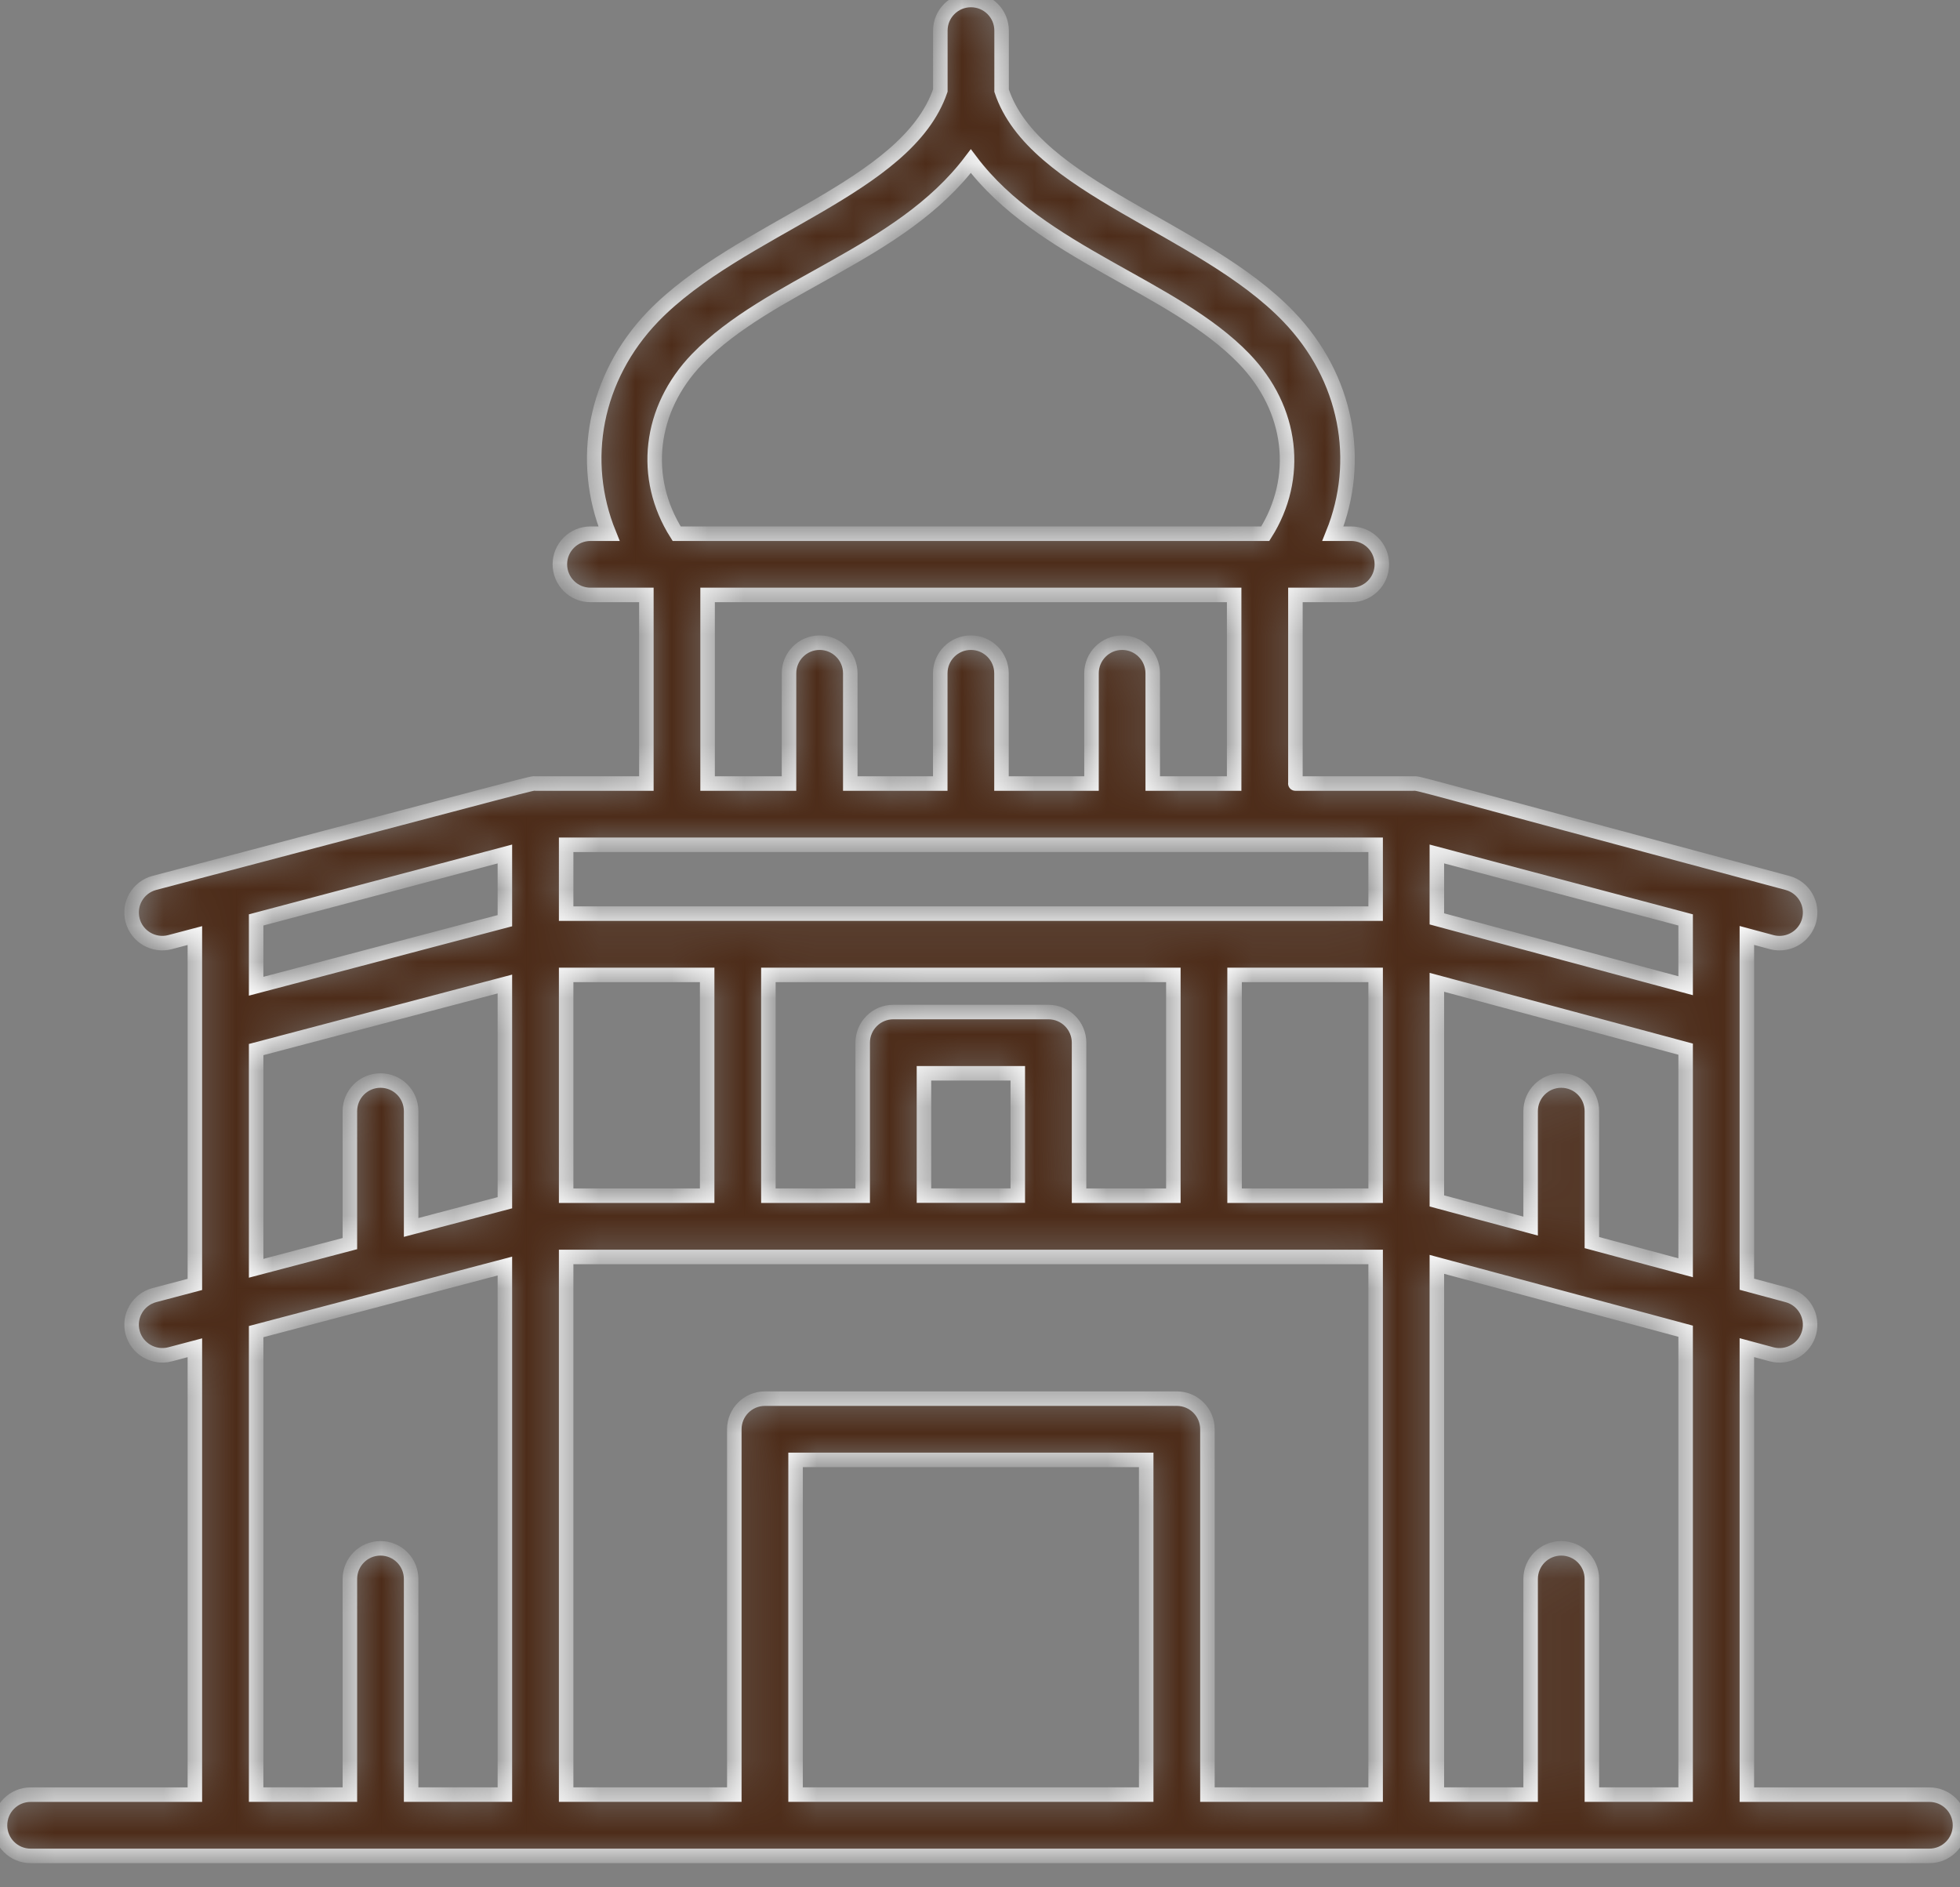 <svg width="54" height="52" viewBox="0 0 54 52" fill="none" xmlns="http://www.w3.org/2000/svg">
<rect x="0" y="0" width="54" height="52" fill="#808080" stroke="none"/>
<mask id="path-1-inside-1_4_2682" fill="white">
<path d="M53.156 49.447H48.128V37.131L48.808 37.314C49.253 37.434 49.72 37.172 49.842 36.718C49.963 36.268 49.696 35.805 49.246 35.684L48.128 35.383V25.774L48.808 25.957C48.882 25.977 48.956 25.986 49.028 25.986C49.401 25.986 49.741 25.738 49.842 25.361C49.963 24.91 49.696 24.448 49.246 24.327C38.567 21.469 39.149 21.588 38.939 21.588C38.717 21.588 35.603 21.588 35.69 21.588V16.392H37.228C37.694 16.392 38.072 16.015 38.072 15.548C38.072 15.082 37.694 14.705 37.228 14.705H36.723C37.533 12.7 37.12 10.405 35.497 8.719C33.122 6.25 28.48 5.178 27.595 2.497V0.844C27.595 0.377 27.218 0 26.751 0C26.285 0 25.907 0.377 25.907 0.844V2.493C24.982 5.196 20.38 6.258 17.994 8.719C16.373 10.403 15.964 12.698 16.778 14.705H16.268C15.802 14.705 15.425 15.082 15.425 15.548C15.425 16.015 15.802 16.392 16.268 16.392H17.808V21.588H14.754C14.599 21.588 15.271 21.423 4.254 24.326C3.803 24.445 3.535 24.906 3.654 25.357C3.772 25.808 4.239 26.076 4.684 25.958L5.369 25.777V35.389L4.254 35.683C3.803 35.802 3.535 36.263 3.654 36.714C3.772 37.164 4.239 37.431 4.684 37.315L5.369 37.134V49.447H0.844C0.377 49.447 0 49.824 0 50.291C0 50.757 0.377 51.134 0.844 51.134H53.156C53.623 51.134 54 50.757 54 50.291C54 49.824 53.623 49.447 53.156 49.447ZM13.91 25.367L7.057 27.173V25.346L13.91 23.529V25.367ZM32.327 26.861V32.944H29.729V28.728C29.729 28.262 29.352 27.884 28.885 27.884H24.612C24.146 27.884 23.768 28.262 23.768 28.728V32.944H21.17V26.861H32.327ZM37.9 26.861V32.944H34.014V26.861H37.9ZM46.441 27.159L39.587 25.317V23.529L46.441 25.346V27.159ZM31.579 49.445H21.919V40.223H31.579V49.445ZM32.423 38.536H21.075C20.608 38.536 20.231 38.913 20.231 39.379V49.445H15.598V34.632H37.9V49.445H33.266V39.379C33.266 38.913 32.889 38.536 32.423 38.536ZM25.456 32.942V29.572H28.041V32.942H25.456ZM19.483 32.944H15.598V26.861H19.483V32.944ZM46.441 49.445H43.858V43.504C43.858 43.038 43.48 42.66 43.014 42.66C42.548 42.66 42.17 43.038 42.17 43.504V49.445H39.587V34.836L46.441 36.678L46.441 49.445ZM43.858 34.236V30.615C43.858 30.148 43.48 29.771 43.014 29.771C42.548 29.771 42.17 30.148 42.17 30.615V33.782L39.587 33.088V27.065L46.441 28.907V34.93L43.858 34.236ZM37.9 25.173H15.598V23.276C22.744 23.276 31.093 23.276 37.9 23.276V25.173ZM19.208 9.892C21.212 7.825 24.794 7.024 26.747 4.44C28.67 6.993 32.329 7.86 34.281 9.889C35.617 11.277 35.829 13.168 34.859 14.705H34.846H18.651H18.643C17.669 13.165 17.877 11.274 19.208 9.892ZM19.495 16.392H34.002V21.588H31.759V18.551C31.759 18.085 31.382 17.707 30.916 17.707C30.449 17.707 30.072 18.085 30.072 18.551V21.588H27.592V18.551C27.592 18.085 27.215 17.707 26.749 17.707C26.282 17.707 25.905 18.085 25.905 18.551V21.588H23.426V18.551C23.426 18.085 23.048 17.707 22.582 17.707C22.116 17.707 21.738 18.085 21.738 18.551V21.588H19.495V16.392ZM7.057 28.918L13.91 27.112V33.138L11.327 33.819V30.615C11.327 30.148 10.95 29.771 10.483 29.771C10.017 29.771 9.64 30.148 9.64 30.615V34.264L7.057 34.944L7.057 28.918ZM13.91 34.883V49.445H11.327V43.504C11.327 43.038 10.95 42.66 10.483 42.66C10.017 42.66 9.64 43.038 9.64 43.504V49.445H7.057V36.689L13.91 34.883Z"/>
</mask>
<path d="M53.156 49.447H48.128V37.131L48.808 37.314C49.253 37.434 49.72 37.172 49.842 36.718C49.963 36.268 49.696 35.805 49.246 35.684L48.128 35.383V25.774L48.808 25.957C48.882 25.977 48.956 25.986 49.028 25.986C49.401 25.986 49.741 25.738 49.842 25.361C49.963 24.91 49.696 24.448 49.246 24.327C38.567 21.469 39.149 21.588 38.939 21.588C38.717 21.588 35.603 21.588 35.69 21.588V16.392H37.228C37.694 16.392 38.072 16.015 38.072 15.548C38.072 15.082 37.694 14.705 37.228 14.705H36.723C37.533 12.7 37.12 10.405 35.497 8.719C33.122 6.25 28.48 5.178 27.595 2.497V0.844C27.595 0.377 27.218 0 26.751 0C26.285 0 25.907 0.377 25.907 0.844V2.493C24.982 5.196 20.38 6.258 17.994 8.719C16.373 10.403 15.964 12.698 16.778 14.705H16.268C15.802 14.705 15.425 15.082 15.425 15.548C15.425 16.015 15.802 16.392 16.268 16.392H17.808V21.588H14.754C14.599 21.588 15.271 21.423 4.254 24.326C3.803 24.445 3.535 24.906 3.654 25.357C3.772 25.808 4.239 26.076 4.684 25.958L5.369 25.777V35.389L4.254 35.683C3.803 35.802 3.535 36.263 3.654 36.714C3.772 37.164 4.239 37.431 4.684 37.315L5.369 37.134V49.447H0.844C0.377 49.447 0 49.824 0 50.291C0 50.757 0.377 51.134 0.844 51.134H53.156C53.623 51.134 54 50.757 54 50.291C54 49.824 53.623 49.447 53.156 49.447ZM13.91 25.367L7.057 27.173V25.346L13.91 23.529V25.367ZM32.327 26.861V32.944H29.729V28.728C29.729 28.262 29.352 27.884 28.885 27.884H24.612C24.146 27.884 23.768 28.262 23.768 28.728V32.944H21.17V26.861H32.327ZM37.9 26.861V32.944H34.014V26.861H37.9ZM46.441 27.159L39.587 25.317V23.529L46.441 25.346V27.159ZM31.579 49.445H21.919V40.223H31.579V49.445ZM32.423 38.536H21.075C20.608 38.536 20.231 38.913 20.231 39.379V49.445H15.598V34.632H37.9V49.445H33.266V39.379C33.266 38.913 32.889 38.536 32.423 38.536ZM25.456 32.942V29.572H28.041V32.942H25.456ZM19.483 32.944H15.598V26.861H19.483V32.944ZM46.441 49.445H43.858V43.504C43.858 43.038 43.48 42.66 43.014 42.66C42.548 42.66 42.17 43.038 42.17 43.504V49.445H39.587V34.836L46.441 36.678L46.441 49.445ZM43.858 34.236V30.615C43.858 30.148 43.48 29.771 43.014 29.771C42.548 29.771 42.17 30.148 42.17 30.615V33.782L39.587 33.088V27.065L46.441 28.907V34.93L43.858 34.236ZM37.9 25.173H15.598V23.276C22.744 23.276 31.093 23.276 37.9 23.276V25.173ZM19.208 9.892C21.212 7.825 24.794 7.024 26.747 4.44C28.67 6.993 32.329 7.86 34.281 9.889C35.617 11.277 35.829 13.168 34.859 14.705H34.846H18.651H18.643C17.669 13.165 17.877 11.274 19.208 9.892ZM19.495 16.392H34.002V21.588H31.759V18.551C31.759 18.085 31.382 17.707 30.916 17.707C30.449 17.707 30.072 18.085 30.072 18.551V21.588H27.592V18.551C27.592 18.085 27.215 17.707 26.749 17.707C26.282 17.707 25.905 18.085 25.905 18.551V21.588H23.426V18.551C23.426 18.085 23.048 17.707 22.582 17.707C22.116 17.707 21.738 18.085 21.738 18.551V21.588H19.495V16.392ZM7.057 28.918L13.91 27.112V33.138L11.327 33.819V30.615C11.327 30.148 10.95 29.771 10.483 29.771C10.017 29.771 9.64 30.148 9.64 30.615V34.264L7.057 34.944L7.057 28.918ZM13.91 34.883V49.445H11.327V43.504C11.327 43.038 10.95 42.66 10.483 42.66C10.017 42.66 9.64 43.038 9.64 43.504V49.445H7.057V36.689L13.91 34.883Z" fill="#4D2C19" stroke="white" stroke-width="0.4" mask="url(#path-1-inside-1_4_2682)"/>
</svg>
